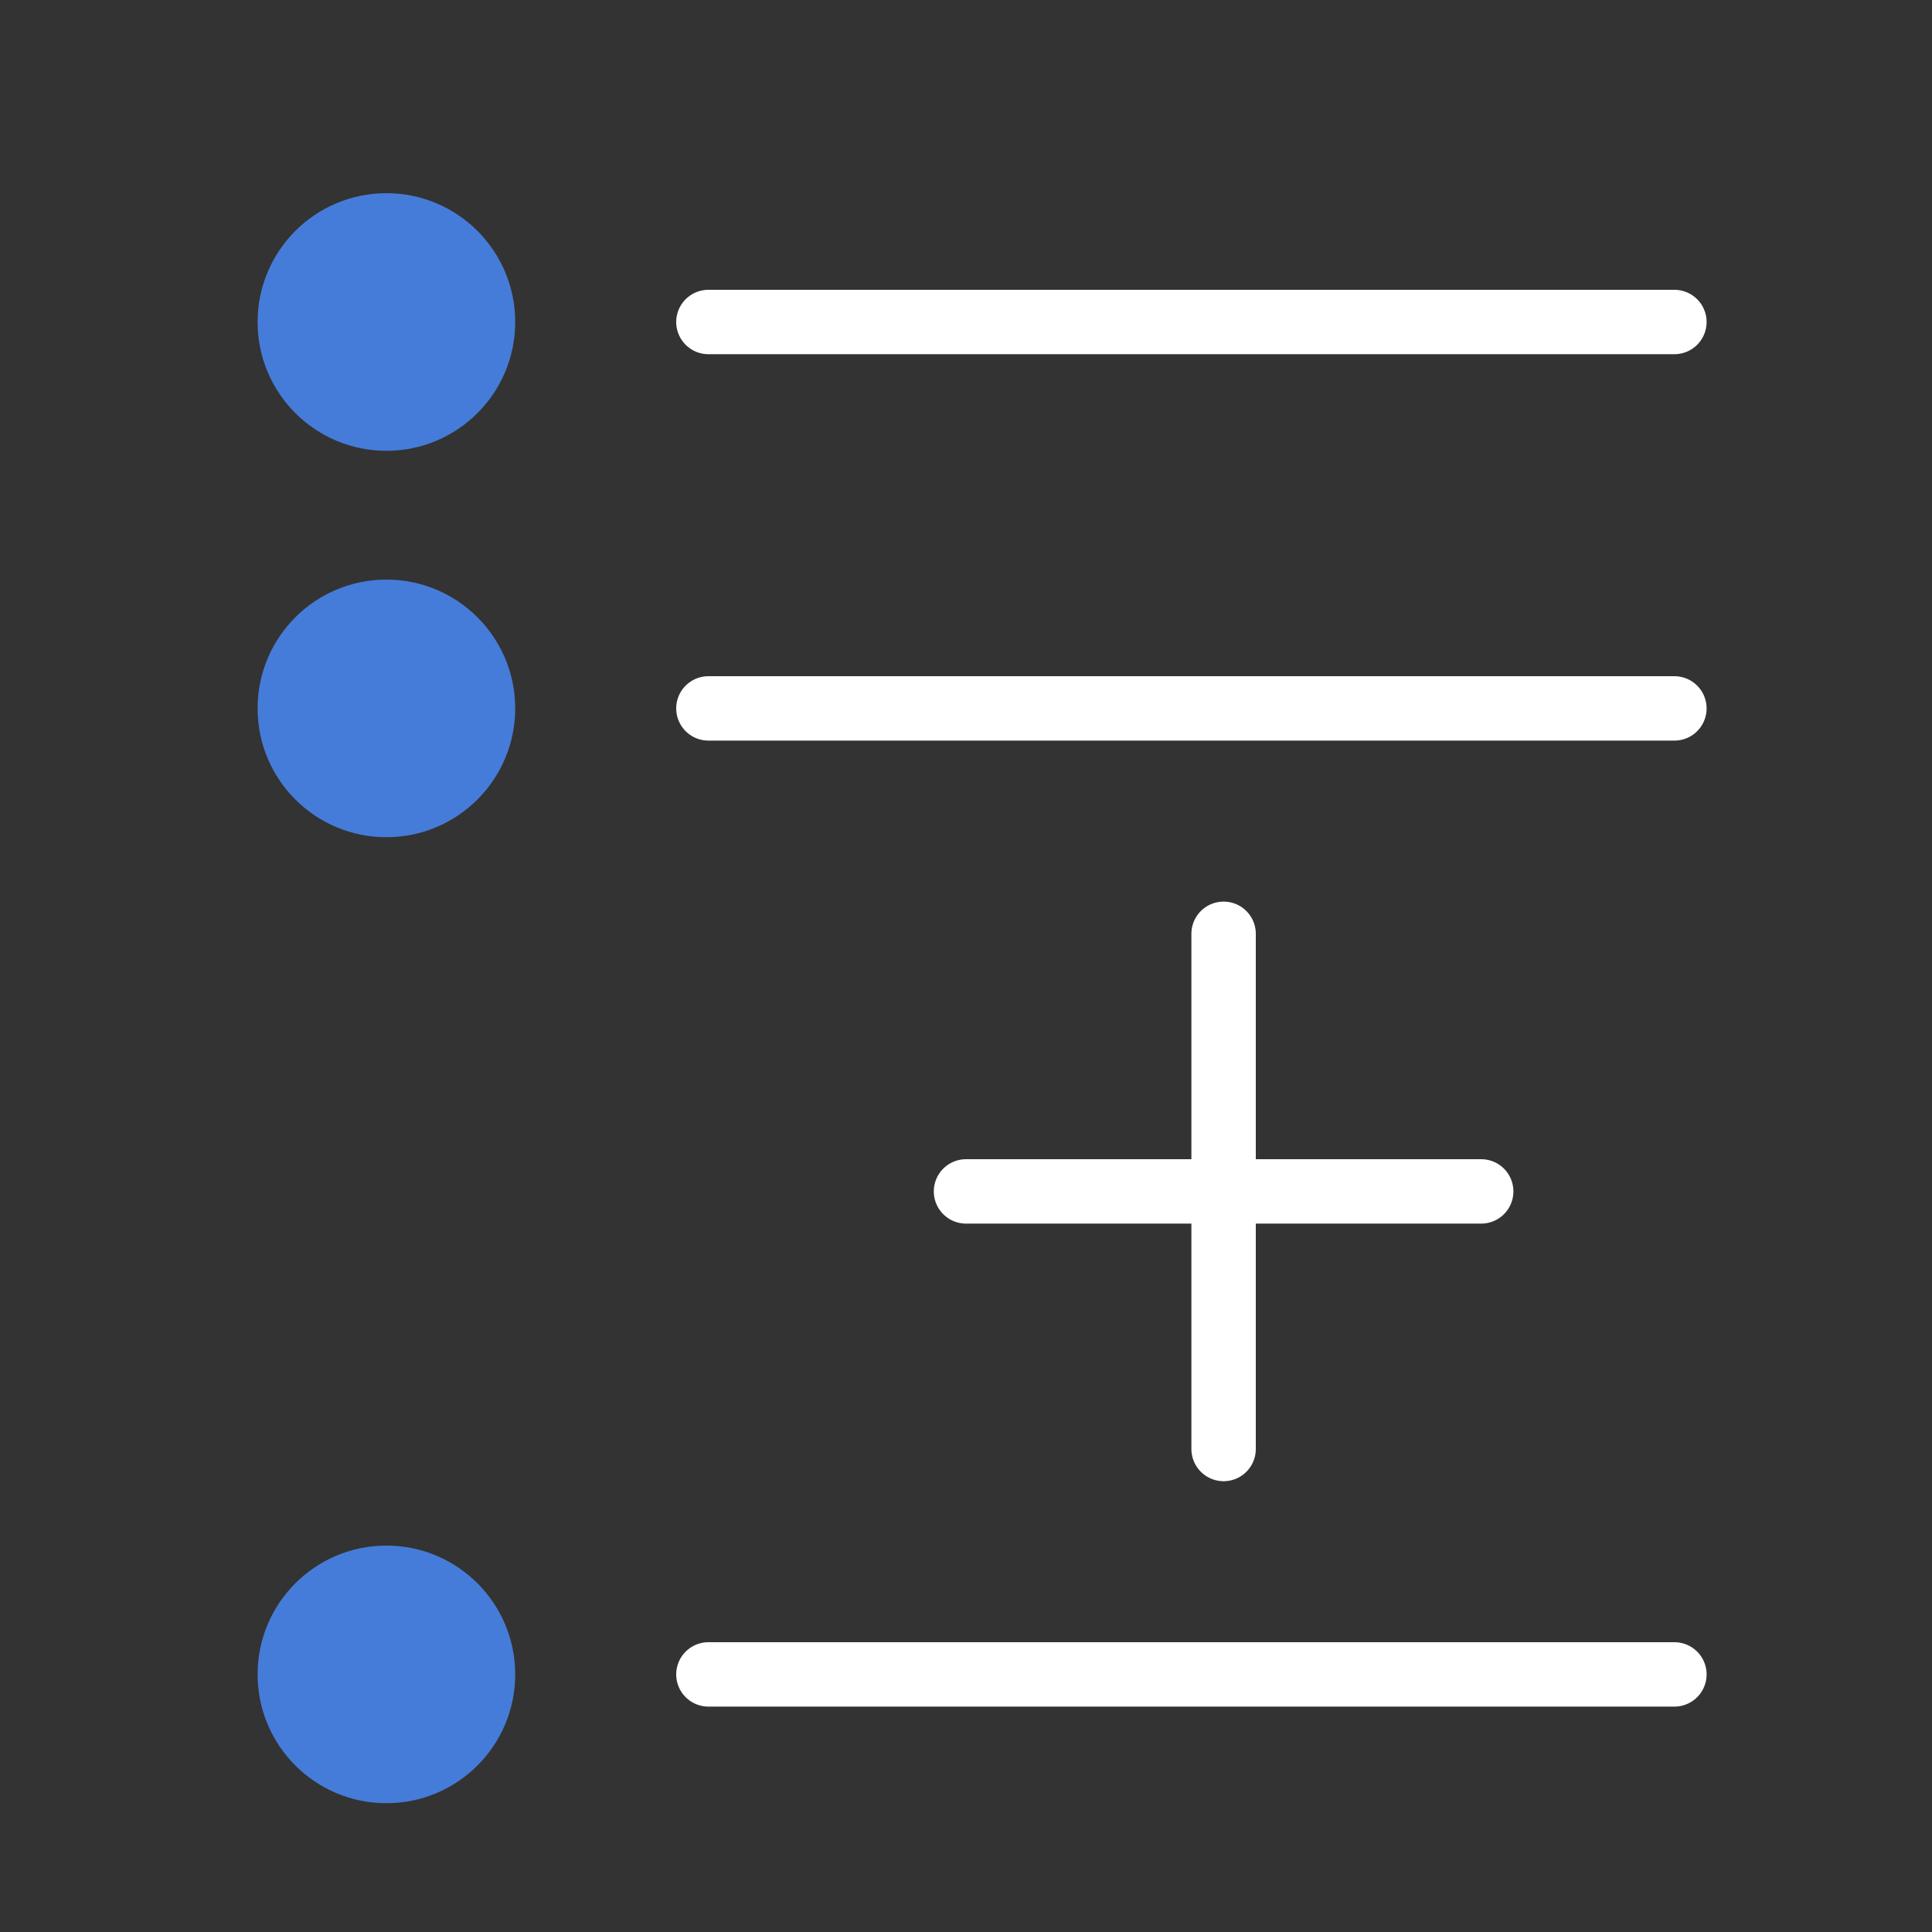 <svg xmlns="http://www.w3.org/2000/svg" width="30" height="30" viewBox="0 0 30 30">
  <rect x="0" y="0" width="30" height="30" fill="#333333" stroke="none"/>
  <defs>
    <style>
      .a {
        fill: #467cd9;
      }

      .b {
        fill: none;
        stroke: #fff;
        stroke-linecap: round;
        stroke-linejoin: round;
      }
    </style>
  </defs>
  <title>topic-insert</title>
  <g>
    <g>
      <circle class="a" cx="6" cy="5" r="2"/>
      <line class="b" x1="11" y1="5" x2="26" y2="5"/>
    </g>
    <g>
      <circle class="a" cx="6" cy="11" r="2"/>
      <line class="b" x1="11" y1="11" x2="26" y2="11"/>
    </g>
    <g>
      <circle class="a" cx="6" cy="26" r="2"/>
      <line class="b" x1="11" y1="26" x2="26" y2="26"/>
    </g>
    <g>
      <line class="b" x1="15" y1="18.5" x2="23" y2="18.5"/>
      <line class="b" x1="19" y1="22.5" x2="19" y2="14.5"/>
    </g>
  </g>
</svg>
